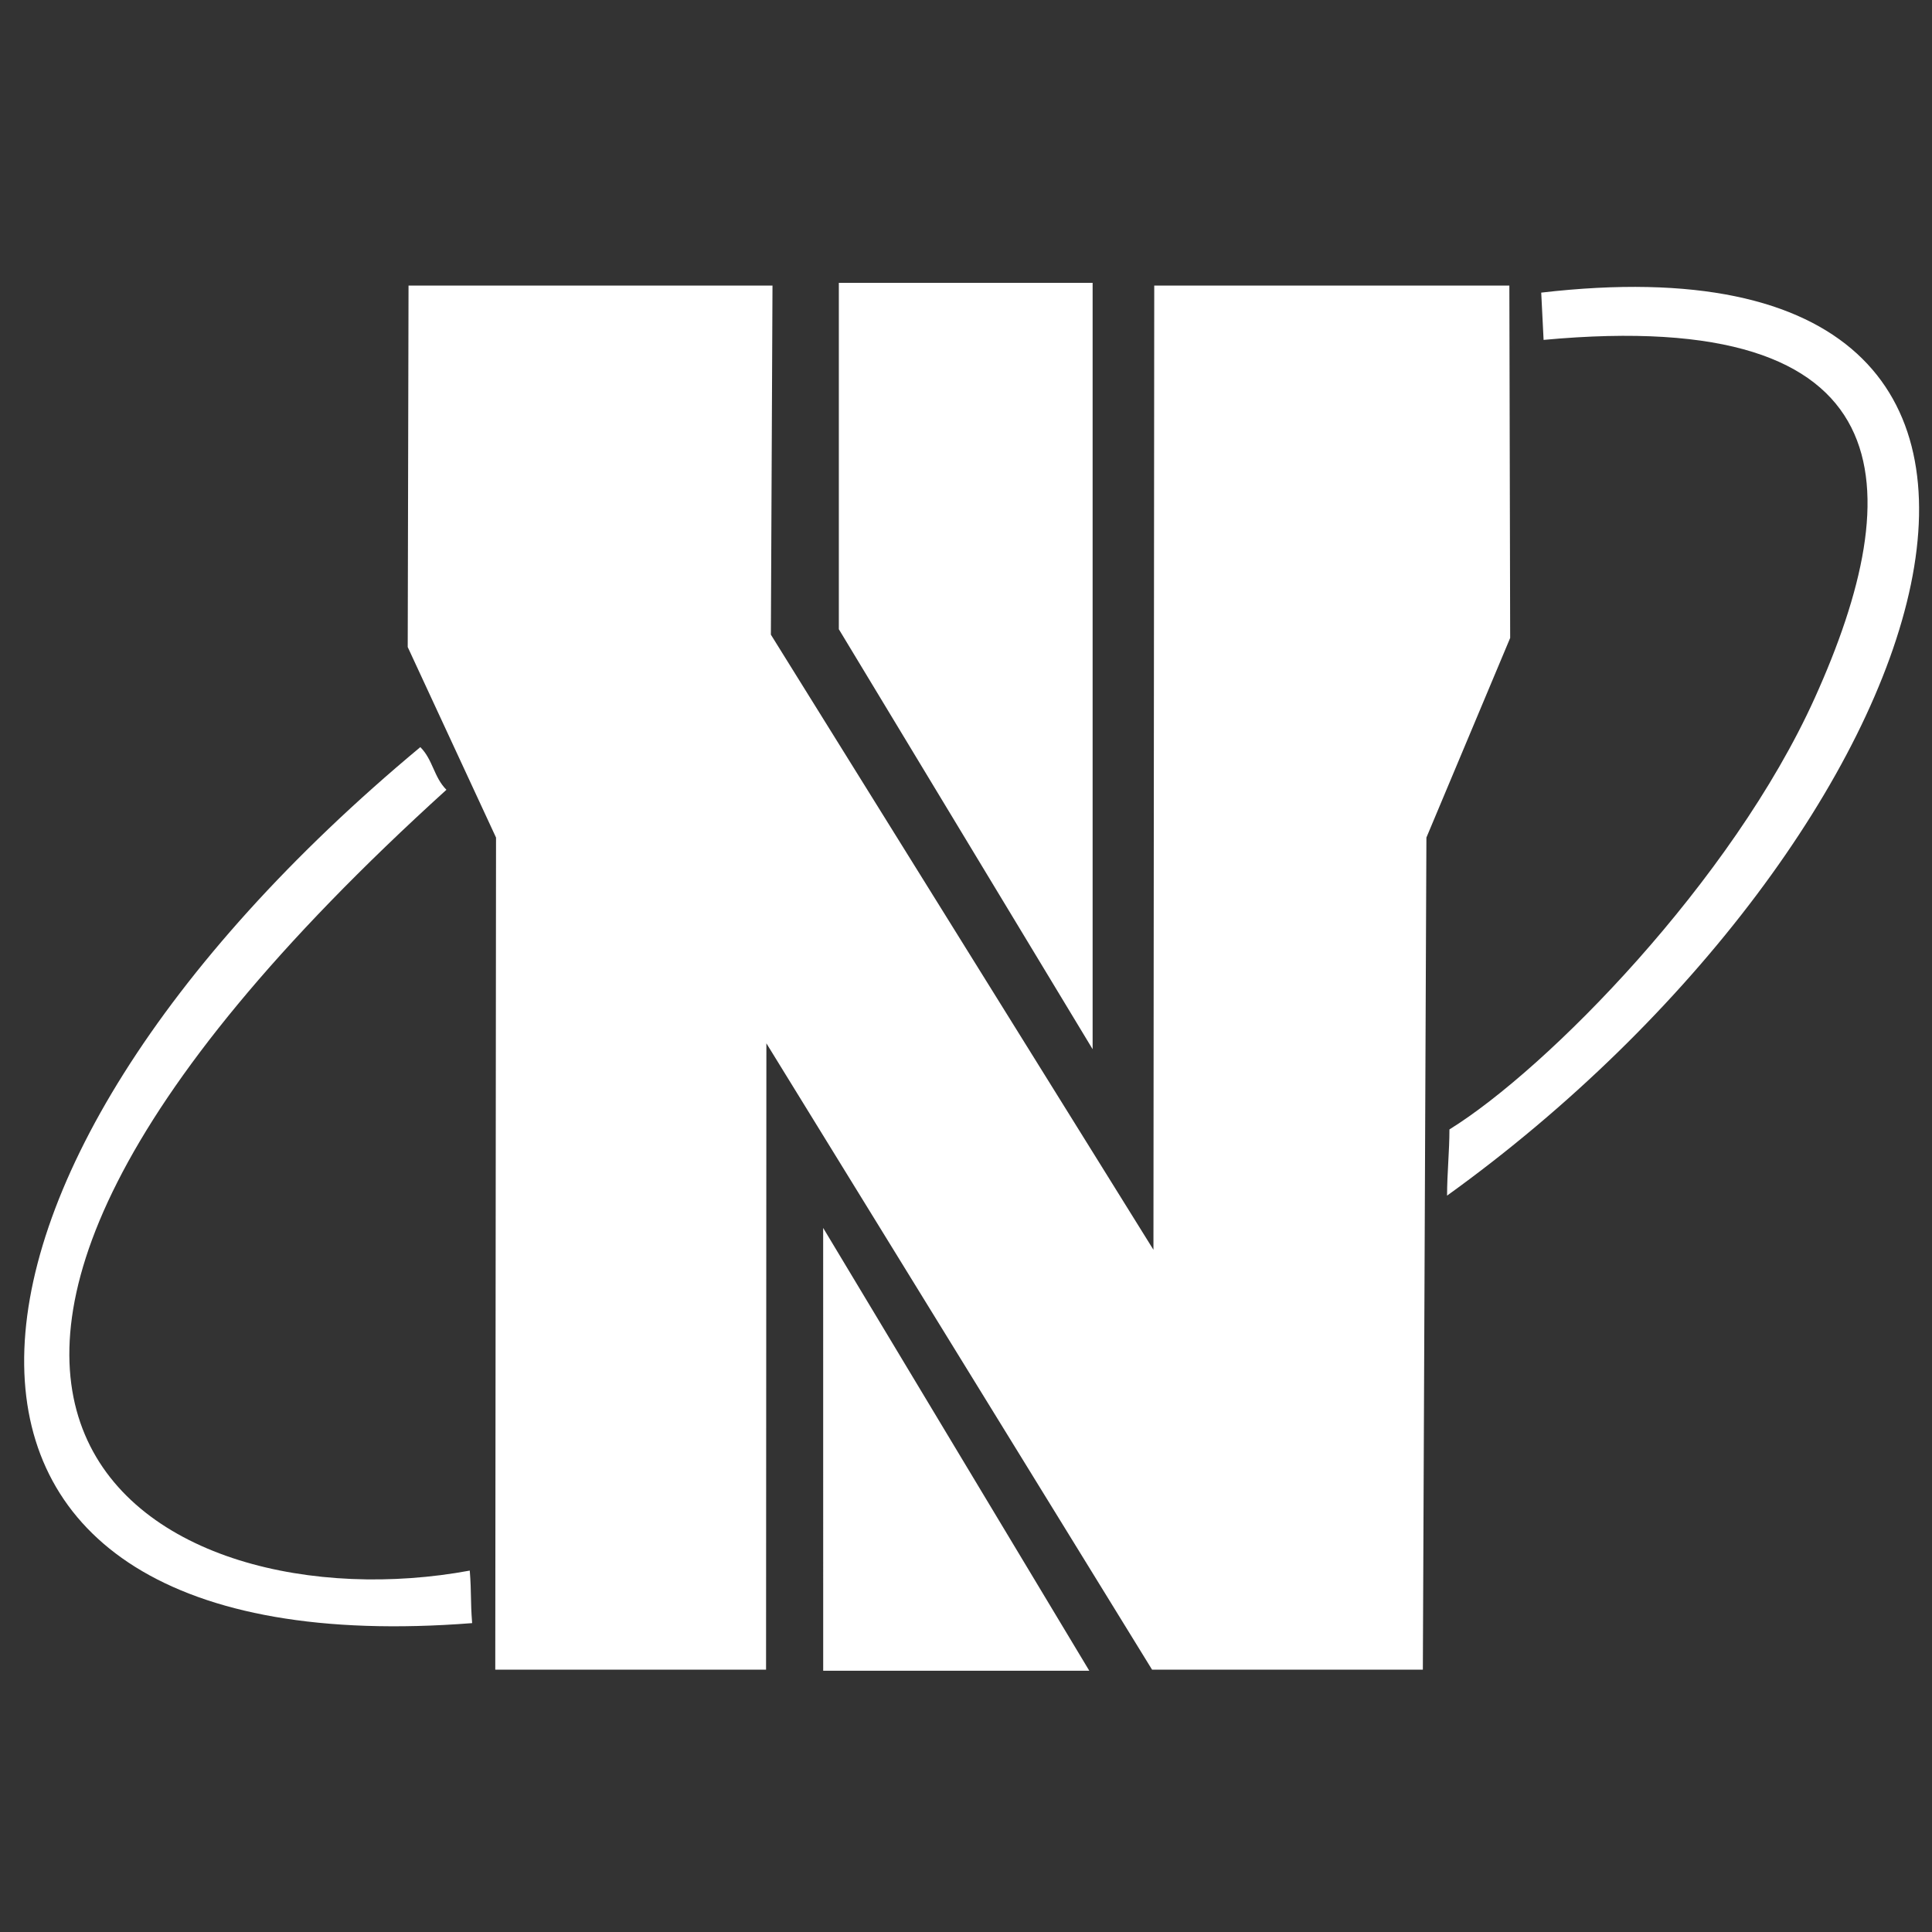 <?xml version="1.0" encoding="utf-8"?>
<!-- Generator: Adobe Illustrator 16.0.0, SVG Export Plug-In . SVG Version: 6.00 Build 0)  -->
<!DOCTYPE svg PUBLIC "-//W3C//DTD SVG 1.1//EN" "http://www.w3.org/Graphics/SVG/1.1/DTD/svg11.dtd">
<svg version="1.1" id="Слой_1" xmlns="http://www.w3.org/2000/svg" xmlns:xlink="http://www.w3.org/1999/xlink" x="0px" y="0px"
	 width="200px" height="200px" viewBox="0 0 200 200" enable-background="new 0 0 200 200" xml:space="preserve">
<rect x="0" y="0" width="200" height="200" fill="#333333" stroke="none"/>
<polygon fill-rule="evenodd" clip-rule="evenodd" fill="#FFFFFF" points="79.968,29.565 42.291,29.565 42.207,66.982 51.349,86.705 
	51.27,172.843 79.302,172.843 79.336,108.004 119.261,172.843 147.293,172.843 147.661,86.705 156.332,66.042 156.248,29.565 
	119.487,29.565 119.404,129.376 79.801,65.699 79.968,29.565 "/>
<path fill-rule="evenodd" clip-rule="evenodd" fill="#FFFFFF" d="M159.547,30.292c64.101-7.436,41.198,56.829-9.747,93.478
	c0-2.284,0.245-4.568,0.245-6.852c10.12-6.263,29.245-25.691,37.812-44.648c9.85-21.801,9.597-40.582-28.065-37.084
	C159.711,33.391,159.629,32.085,159.547,30.292L159.547,30.292z M86.836,29.281h26.272v79.333L86.836,65.136V29.281L86.836,29.281z
	 M43.512,77.342c1.308,1.309,1.393,3.107,2.702,4.416c-70.908,64.303-29.698,86.761,2.417,80.83
	c0.187,2.431,0.058,3.007,0.245,5.437C-13.813,172.925-10.308,122.14,43.512,77.342L43.512,77.342z M85.217,172.954l-0.003-45.84
	l27.549,45.84H85.217L85.217,172.954z"/>
</svg>
